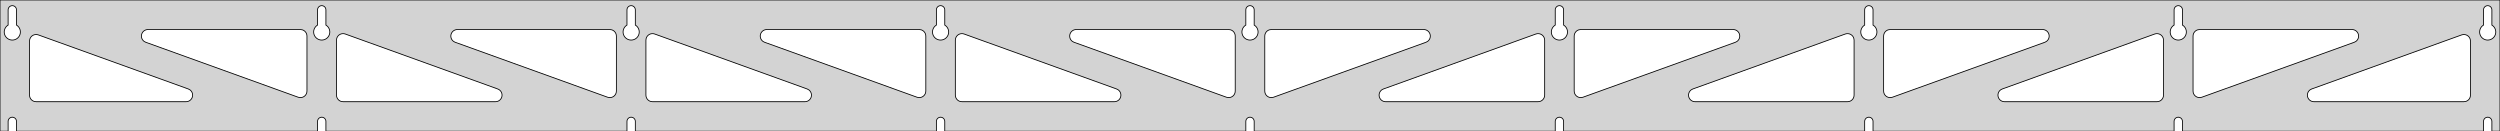 <?xml version="1.0" standalone="no"?>
<!DOCTYPE svg PUBLIC "-//W3C//DTD SVG 1.1//EN" "http://www.w3.org/Graphics/SVG/1.1/DTD/svg11.dtd">
<svg width="1524mm" height="80mm" viewBox="0 -80 1524 80" xmlns="http://www.w3.org/2000/svg" version="1.1">
<title>OpenSCAD Model</title>
<path d="
M 1524,-80 L 0,-80 L 0,-0 L 4.95,-0 L 4.95,-6 L 5.006,-6.53
 L 5.17,-7.037 L 5.437,-7.499 L 5.794,-7.895 L 6.225,-8.208 L 6.712,-8.425 L 7.233,-8.536
 L 7.767,-8.536 L 8.288,-8.425 L 8.775,-8.208 L 9.206,-7.895 L 9.563,-7.499 L 9.83,-7.037
 L 9.994,-6.53 L 10.05,-6 L 10.05,-0 L 193.575,-0 L 193.575,-6 L 193.631,-6.53
 L 193.795,-7.037 L 194.062,-7.499 L 194.419,-7.895 L 194.85,-8.208 L 195.337,-8.425 L 195.858,-8.536
 L 196.392,-8.536 L 196.913,-8.425 L 197.4,-8.208 L 197.831,-7.895 L 198.188,-7.499 L 198.455,-7.037
 L 198.619,-6.53 L 198.675,-6 L 198.675,-0 L 382.2,-0 L 382.2,-6 L 382.256,-6.53
 L 382.42,-7.037 L 382.687,-7.499 L 383.044,-7.895 L 383.475,-8.208 L 383.962,-8.425 L 384.483,-8.536
 L 385.017,-8.536 L 385.538,-8.425 L 386.025,-8.208 L 386.456,-7.895 L 386.813,-7.499 L 387.08,-7.037
 L 387.244,-6.53 L 387.3,-6 L 387.3,-0 L 570.825,-0 L 570.825,-6 L 570.881,-6.53
 L 571.045,-7.037 L 571.312,-7.499 L 571.669,-7.895 L 572.1,-8.208 L 572.587,-8.425 L 573.108,-8.536
 L 573.642,-8.536 L 574.163,-8.425 L 574.65,-8.208 L 575.081,-7.895 L 575.438,-7.499 L 575.705,-7.037
 L 575.869,-6.53 L 575.925,-6 L 575.925,-0 L 759.45,-0 L 759.45,-6 L 759.506,-6.53
 L 759.67,-7.037 L 759.937,-7.499 L 760.294,-7.895 L 760.725,-8.208 L 761.212,-8.425 L 761.733,-8.536
 L 762.267,-8.536 L 762.788,-8.425 L 763.275,-8.208 L 763.706,-7.895 L 764.063,-7.499 L 764.33,-7.037
 L 764.494,-6.53 L 764.55,-6 L 764.55,-0 L 948.075,-0 L 948.075,-6 L 948.131,-6.53
 L 948.295,-7.037 L 948.562,-7.499 L 948.919,-7.895 L 949.35,-8.208 L 949.837,-8.425 L 950.358,-8.536
 L 950.892,-8.536 L 951.413,-8.425 L 951.9,-8.208 L 952.331,-7.895 L 952.688,-7.499 L 952.955,-7.037
 L 953.119,-6.53 L 953.175,-6 L 953.175,-0 L 1136.7,-0 L 1136.7,-6 L 1136.76,-6.53
 L 1136.92,-7.037 L 1137.19,-7.499 L 1137.54,-7.895 L 1137.97,-8.208 L 1138.46,-8.425 L 1138.98,-8.536
 L 1139.52,-8.536 L 1140.04,-8.425 L 1140.52,-8.208 L 1140.96,-7.895 L 1141.31,-7.499 L 1141.58,-7.037
 L 1141.74,-6.53 L 1141.8,-6 L 1141.8,-0 L 1325.32,-0 L 1325.32,-6 L 1325.38,-6.53
 L 1325.55,-7.037 L 1325.81,-7.499 L 1326.17,-7.895 L 1326.6,-8.208 L 1327.09,-8.425 L 1327.61,-8.536
 L 1328.14,-8.536 L 1328.66,-8.425 L 1329.15,-8.208 L 1329.58,-7.895 L 1329.94,-7.499 L 1330.2,-7.037
 L 1330.37,-6.53 L 1330.42,-6 L 1330.42,-0 L 1513.95,-0 L 1513.95,-6 L 1514.01,-6.53
 L 1514.17,-7.037 L 1514.44,-7.499 L 1514.79,-7.895 L 1515.22,-8.208 L 1515.71,-8.425 L 1516.23,-8.536
 L 1516.77,-8.536 L 1517.29,-8.425 L 1517.77,-8.208 L 1518.21,-7.895 L 1518.56,-7.499 L 1518.83,-7.037
 L 1518.99,-6.53 L 1519.05,-6 L 1519.05,-0 L 1524,-0 z
M 195.611,-55.607 L 195.102,-55.688 L 194.605,-55.821 L 194.124,-56.005 L 193.665,-56.239 L 193.233,-56.52
 L 192.833,-56.844 L 192.469,-57.208 L 192.145,-57.608 L 191.864,-58.04 L 191.63,-58.499 L 191.446,-58.98
 L 191.313,-59.477 L 191.232,-59.986 L 191.205,-60.5 L 191.232,-61.014 L 191.313,-61.523 L 191.446,-62.02
 L 191.63,-62.501 L 191.864,-62.96 L 192.145,-63.392 L 192.469,-63.792 L 192.833,-64.156 L 193.233,-64.48
 L 193.575,-64.702 L 193.575,-74 L 193.631,-74.53 L 193.795,-75.037 L 194.062,-75.499 L 194.419,-75.895
 L 194.85,-76.208 L 195.337,-76.425 L 195.858,-76.536 L 196.392,-76.536 L 196.913,-76.425 L 197.4,-76.208
 L 197.831,-75.895 L 198.188,-75.499 L 198.455,-75.037 L 198.619,-74.53 L 198.675,-74 L 198.675,-64.702
 L 199.017,-64.48 L 199.417,-64.156 L 199.781,-63.792 L 200.105,-63.392 L 200.386,-62.96 L 200.62,-62.501
 L 200.804,-62.02 L 200.937,-61.523 L 201.018,-61.014 L 201.045,-60.5 L 201.018,-59.986 L 200.937,-59.477
 L 200.804,-58.98 L 200.62,-58.499 L 200.386,-58.04 L 200.105,-57.608 L 199.781,-57.208 L 199.417,-56.844
 L 199.017,-56.52 L 198.585,-56.239 L 198.126,-56.005 L 197.645,-55.821 L 197.148,-55.688 L 196.639,-55.607
 L 196.125,-55.58 z
M 1138.74,-55.607 L 1138.23,-55.688 L 1137.73,-55.821 L 1137.25,-56.005 L 1136.79,-56.239 L 1136.36,-56.52
 L 1135.96,-56.844 L 1135.59,-57.208 L 1135.27,-57.608 L 1134.99,-58.04 L 1134.76,-58.499 L 1134.57,-58.98
 L 1134.44,-59.477 L 1134.36,-59.986 L 1134.33,-60.5 L 1134.36,-61.014 L 1134.44,-61.523 L 1134.57,-62.02
 L 1134.76,-62.501 L 1134.99,-62.96 L 1135.27,-63.392 L 1135.59,-63.792 L 1135.96,-64.156 L 1136.36,-64.48
 L 1136.7,-64.702 L 1136.7,-74 L 1136.76,-74.53 L 1136.92,-75.037 L 1137.19,-75.499 L 1137.54,-75.895
 L 1137.98,-76.208 L 1138.46,-76.425 L 1138.98,-76.536 L 1139.52,-76.536 L 1140.04,-76.425 L 1140.52,-76.208
 L 1140.96,-75.895 L 1141.31,-75.499 L 1141.58,-75.037 L 1141.74,-74.53 L 1141.8,-74 L 1141.8,-64.702
 L 1142.14,-64.48 L 1142.54,-64.156 L 1142.91,-63.792 L 1143.23,-63.392 L 1143.51,-62.96 L 1143.74,-62.501
 L 1143.93,-62.02 L 1144.06,-61.523 L 1144.14,-61.014 L 1144.17,-60.5 L 1144.14,-59.986 L 1144.06,-59.477
 L 1143.93,-58.98 L 1143.74,-58.499 L 1143.51,-58.04 L 1143.23,-57.608 L 1142.91,-57.208 L 1142.54,-56.844
 L 1142.14,-56.52 L 1141.71,-56.239 L 1141.25,-56.005 L 1140.77,-55.821 L 1140.27,-55.688 L 1139.76,-55.607
 L 1139.25,-55.58 z
M 950.111,-55.607 L 949.602,-55.688 L 949.105,-55.821 L 948.624,-56.005 L 948.165,-56.239 L 947.733,-56.52
 L 947.333,-56.844 L 946.969,-57.208 L 946.645,-57.608 L 946.364,-58.04 L 946.13,-58.499 L 945.946,-58.98
 L 945.813,-59.477 L 945.732,-59.986 L 945.705,-60.5 L 945.732,-61.014 L 945.813,-61.523 L 945.946,-62.02
 L 946.13,-62.501 L 946.364,-62.96 L 946.645,-63.392 L 946.969,-63.792 L 947.333,-64.156 L 947.733,-64.48
 L 948.075,-64.702 L 948.075,-74 L 948.131,-74.53 L 948.295,-75.037 L 948.562,-75.499 L 948.919,-75.895
 L 949.35,-76.208 L 949.837,-76.425 L 950.358,-76.536 L 950.892,-76.536 L 951.413,-76.425 L 951.9,-76.208
 L 952.331,-75.895 L 952.688,-75.499 L 952.955,-75.037 L 953.119,-74.53 L 953.175,-74 L 953.175,-64.702
 L 953.517,-64.48 L 953.917,-64.156 L 954.281,-63.792 L 954.605,-63.392 L 954.886,-62.96 L 955.12,-62.501
 L 955.304,-62.02 L 955.437,-61.523 L 955.518,-61.014 L 955.545,-60.5 L 955.518,-59.986 L 955.437,-59.477
 L 955.304,-58.98 L 955.12,-58.499 L 954.886,-58.04 L 954.605,-57.608 L 954.281,-57.208 L 953.917,-56.844
 L 953.517,-56.52 L 953.085,-56.239 L 952.626,-56.005 L 952.145,-55.821 L 951.648,-55.688 L 951.139,-55.607
 L 950.625,-55.58 z
M 6.986,-55.607 L 6.477,-55.688 L 5.98,-55.821 L 5.499,-56.005 L 5.04,-56.239 L 4.608,-56.52
 L 4.208,-56.844 L 3.844,-57.208 L 3.52,-57.608 L 3.239,-58.04 L 3.005,-58.499 L 2.821,-58.98
 L 2.688,-59.477 L 2.607,-59.986 L 2.58,-60.5 L 2.607,-61.014 L 2.688,-61.523 L 2.821,-62.02
 L 3.005,-62.501 L 3.239,-62.96 L 3.52,-63.392 L 3.844,-63.792 L 4.208,-64.156 L 4.608,-64.48
 L 4.95,-64.702 L 4.95,-74 L 5.006,-74.53 L 5.17,-75.037 L 5.437,-75.499 L 5.794,-75.895
 L 6.225,-76.208 L 6.712,-76.425 L 7.233,-76.536 L 7.767,-76.536 L 8.288,-76.425 L 8.775,-76.208
 L 9.206,-75.895 L 9.563,-75.499 L 9.83,-75.037 L 9.994,-74.53 L 10.05,-74 L 10.05,-64.702
 L 10.392,-64.48 L 10.792,-64.156 L 11.156,-63.792 L 11.48,-63.392 L 11.761,-62.96 L 11.995,-62.501
 L 12.179,-62.02 L 12.312,-61.523 L 12.393,-61.014 L 12.42,-60.5 L 12.393,-59.986 L 12.312,-59.477
 L 12.179,-58.98 L 11.995,-58.499 L 11.761,-58.04 L 11.48,-57.608 L 11.156,-57.208 L 10.792,-56.844
 L 10.392,-56.52 L 9.96,-56.239 L 9.501,-56.005 L 9.02,-55.821 L 8.523,-55.688 L 8.014,-55.607
 L 7.5,-55.58 z
M 761.486,-55.607 L 760.977,-55.688 L 760.48,-55.821 L 759.999,-56.005 L 759.54,-56.239 L 759.108,-56.52
 L 758.708,-56.844 L 758.344,-57.208 L 758.02,-57.608 L 757.739,-58.04 L 757.505,-58.499 L 757.321,-58.98
 L 757.188,-59.477 L 757.107,-59.986 L 757.08,-60.5 L 757.107,-61.014 L 757.188,-61.523 L 757.321,-62.02
 L 757.505,-62.501 L 757.739,-62.96 L 758.02,-63.392 L 758.344,-63.792 L 758.708,-64.156 L 759.108,-64.48
 L 759.45,-64.702 L 759.45,-74 L 759.506,-74.53 L 759.67,-75.037 L 759.937,-75.499 L 760.294,-75.895
 L 760.725,-76.208 L 761.212,-76.425 L 761.733,-76.536 L 762.267,-76.536 L 762.788,-76.425 L 763.275,-76.208
 L 763.706,-75.895 L 764.063,-75.499 L 764.33,-75.037 L 764.494,-74.53 L 764.55,-74 L 764.55,-64.702
 L 764.892,-64.48 L 765.292,-64.156 L 765.656,-63.792 L 765.98,-63.392 L 766.261,-62.96 L 766.495,-62.501
 L 766.679,-62.02 L 766.812,-61.523 L 766.893,-61.014 L 766.92,-60.5 L 766.893,-59.986 L 766.812,-59.477
 L 766.679,-58.98 L 766.495,-58.499 L 766.261,-58.04 L 765.98,-57.608 L 765.656,-57.208 L 765.292,-56.844
 L 764.892,-56.52 L 764.46,-56.239 L 764.001,-56.005 L 763.52,-55.821 L 763.023,-55.688 L 762.514,-55.607
 L 762,-55.58 z
M 1327.36,-55.607 L 1326.85,-55.688 L 1326.35,-55.821 L 1325.87,-56.005 L 1325.42,-56.239 L 1324.98,-56.52
 L 1324.58,-56.844 L 1324.22,-57.208 L 1323.89,-57.608 L 1323.61,-58.04 L 1323.38,-58.499 L 1323.2,-58.98
 L 1323.06,-59.477 L 1322.98,-59.986 L 1322.96,-60.5 L 1322.98,-61.014 L 1323.06,-61.523 L 1323.2,-62.02
 L 1323.38,-62.501 L 1323.61,-62.96 L 1323.89,-63.392 L 1324.22,-63.792 L 1324.58,-64.156 L 1324.98,-64.48
 L 1325.33,-64.702 L 1325.33,-74 L 1325.38,-74.53 L 1325.55,-75.037 L 1325.81,-75.499 L 1326.17,-75.895
 L 1326.6,-76.208 L 1327.09,-76.425 L 1327.61,-76.536 L 1328.14,-76.536 L 1328.66,-76.425 L 1329.15,-76.208
 L 1329.58,-75.895 L 1329.94,-75.499 L 1330.2,-75.037 L 1330.37,-74.53 L 1330.42,-74 L 1330.42,-64.702
 L 1330.77,-64.48 L 1331.17,-64.156 L 1331.53,-63.792 L 1331.86,-63.392 L 1332.14,-62.96 L 1332.37,-62.501
 L 1332.55,-62.02 L 1332.69,-61.523 L 1332.77,-61.014 L 1332.79,-60.5 L 1332.77,-59.986 L 1332.69,-59.477
 L 1332.55,-58.98 L 1332.37,-58.499 L 1332.14,-58.04 L 1331.86,-57.608 L 1331.53,-57.208 L 1331.17,-56.844
 L 1330.77,-56.52 L 1330.33,-56.239 L 1329.88,-56.005 L 1329.4,-55.821 L 1328.9,-55.688 L 1328.39,-55.607
 L 1327.88,-55.58 z
M 572.861,-55.607 L 572.352,-55.688 L 571.855,-55.821 L 571.374,-56.005 L 570.915,-56.239 L 570.483,-56.52
 L 570.083,-56.844 L 569.719,-57.208 L 569.395,-57.608 L 569.114,-58.04 L 568.88,-58.499 L 568.696,-58.98
 L 568.563,-59.477 L 568.482,-59.986 L 568.455,-60.5 L 568.482,-61.014 L 568.563,-61.523 L 568.696,-62.02
 L 568.88,-62.501 L 569.114,-62.96 L 569.395,-63.392 L 569.719,-63.792 L 570.083,-64.156 L 570.483,-64.48
 L 570.825,-64.702 L 570.825,-74 L 570.881,-74.53 L 571.045,-75.037 L 571.312,-75.499 L 571.669,-75.895
 L 572.1,-76.208 L 572.587,-76.425 L 573.108,-76.536 L 573.642,-76.536 L 574.163,-76.425 L 574.65,-76.208
 L 575.081,-75.895 L 575.438,-75.499 L 575.705,-75.037 L 575.869,-74.53 L 575.925,-74 L 575.925,-64.702
 L 576.267,-64.48 L 576.667,-64.156 L 577.031,-63.792 L 577.355,-63.392 L 577.636,-62.96 L 577.87,-62.501
 L 578.054,-62.02 L 578.187,-61.523 L 578.268,-61.014 L 578.295,-60.5 L 578.268,-59.986 L 578.187,-59.477
 L 578.054,-58.98 L 577.87,-58.499 L 577.636,-58.04 L 577.355,-57.608 L 577.031,-57.208 L 576.667,-56.844
 L 576.267,-56.52 L 575.835,-56.239 L 575.376,-56.005 L 574.895,-55.821 L 574.398,-55.688 L 573.889,-55.607
 L 573.375,-55.58 z
M 384.236,-55.607 L 383.727,-55.688 L 383.23,-55.821 L 382.749,-56.005 L 382.29,-56.239 L 381.858,-56.52
 L 381.458,-56.844 L 381.094,-57.208 L 380.77,-57.608 L 380.489,-58.04 L 380.255,-58.499 L 380.071,-58.98
 L 379.938,-59.477 L 379.857,-59.986 L 379.83,-60.5 L 379.857,-61.014 L 379.938,-61.523 L 380.071,-62.02
 L 380.255,-62.501 L 380.489,-62.96 L 380.77,-63.392 L 381.094,-63.792 L 381.458,-64.156 L 381.858,-64.48
 L 382.2,-64.702 L 382.2,-74 L 382.256,-74.53 L 382.42,-75.037 L 382.687,-75.499 L 383.044,-75.895
 L 383.475,-76.208 L 383.962,-76.425 L 384.483,-76.536 L 385.017,-76.536 L 385.538,-76.425 L 386.025,-76.208
 L 386.456,-75.895 L 386.813,-75.499 L 387.08,-75.037 L 387.244,-74.53 L 387.3,-74 L 387.3,-64.702
 L 387.642,-64.48 L 388.042,-64.156 L 388.406,-63.792 L 388.73,-63.392 L 389.011,-62.96 L 389.245,-62.501
 L 389.429,-62.02 L 389.562,-61.523 L 389.643,-61.014 L 389.67,-60.5 L 389.643,-59.986 L 389.562,-59.477
 L 389.429,-58.98 L 389.245,-58.499 L 389.011,-58.04 L 388.73,-57.608 L 388.406,-57.208 L 388.042,-56.844
 L 387.642,-56.52 L 387.21,-56.239 L 386.751,-56.005 L 386.27,-55.821 L 385.773,-55.688 L 385.264,-55.607
 L 384.75,-55.58 z
M 1515.99,-55.607 L 1515.48,-55.688 L 1514.98,-55.821 L 1514.5,-56.005 L 1514.04,-56.239 L 1513.61,-56.52
 L 1513.21,-56.844 L 1512.84,-57.208 L 1512.52,-57.608 L 1512.24,-58.04 L 1512.01,-58.499 L 1511.82,-58.98
 L 1511.69,-59.477 L 1511.61,-59.986 L 1511.58,-60.5 L 1511.61,-61.014 L 1511.69,-61.523 L 1511.82,-62.02
 L 1512.01,-62.501 L 1512.24,-62.96 L 1512.52,-63.392 L 1512.84,-63.792 L 1513.21,-64.156 L 1513.61,-64.48
 L 1513.95,-64.702 L 1513.95,-74 L 1514.01,-74.53 L 1514.17,-75.037 L 1514.44,-75.499 L 1514.79,-75.895
 L 1515.23,-76.208 L 1515.71,-76.425 L 1516.23,-76.536 L 1516.77,-76.536 L 1517.29,-76.425 L 1517.77,-76.208
 L 1518.21,-75.895 L 1518.56,-75.499 L 1518.83,-75.037 L 1518.99,-74.53 L 1519.05,-74 L 1519.05,-64.702
 L 1519.39,-64.48 L 1519.79,-64.156 L 1520.16,-63.792 L 1520.48,-63.392 L 1520.76,-62.96 L 1520.99,-62.501
 L 1521.18,-62.02 L 1521.31,-61.523 L 1521.39,-61.014 L 1521.42,-60.5 L 1521.39,-59.986 L 1521.31,-59.477
 L 1521.18,-58.98 L 1520.99,-58.499 L 1520.76,-58.04 L 1520.48,-57.608 L 1520.16,-57.208 L 1519.79,-56.844
 L 1519.39,-56.52 L 1518.96,-56.239 L 1518.5,-56.005 L 1518.02,-55.821 L 1517.52,-55.688 L 1517.01,-55.607
 L 1516.5,-55.58 z
M 371.205,-20.536 L 370.393,-20.735 L 277.464,-54.237 L 276.469,-54.764 L 275.848,-55.324 L 275.356,-56
 L 275.016,-56.764 L 274.842,-57.582 L 274.842,-58.418 L 275.016,-59.236 L 275.356,-60 L 275.848,-60.676
 L 276.469,-61.236 L 277.193,-61.654 L 277.989,-61.913 L 278.82,-62 L 371.75,-62 L 372.986,-61.804
 L 373.75,-61.464 L 374.427,-60.973 L 374.986,-60.351 L 375.404,-59.627 L 375.663,-58.832 L 375.75,-58
 L 375.75,-24.498 L 375.634,-23.543 L 375.351,-22.756 L 374.91,-22.046 L 374.331,-21.442 L 373.639,-20.973
 L 372.864,-20.657 L 372.041,-20.509 z
M 559.83,-20.536 L 559.018,-20.735 L 466.089,-54.237 L 465.094,-54.764 L 464.473,-55.324 L 463.981,-56
 L 463.641,-56.764 L 463.467,-57.582 L 463.467,-58.418 L 463.641,-59.236 L 463.981,-60 L 464.473,-60.676
 L 465.094,-61.236 L 465.818,-61.654 L 466.614,-61.913 L 467.445,-62 L 560.375,-62 L 561.611,-61.804
 L 562.375,-61.464 L 563.052,-60.973 L 563.611,-60.351 L 564.029,-59.627 L 564.288,-58.832 L 564.375,-58
 L 564.375,-24.498 L 564.259,-23.543 L 563.976,-22.756 L 563.535,-22.046 L 562.956,-21.442 L 562.264,-20.973
 L 561.489,-20.657 L 560.666,-20.509 z
M 1339.76,-20.657 L 1338.99,-20.973 L 1338.29,-21.442 L 1337.72,-22.046 L 1337.27,-22.756 L 1336.99,-23.543
 L 1336.88,-24.498 L 1336.88,-58 L 1336.96,-58.832 L 1337.22,-59.627 L 1337.64,-60.351 L 1338.2,-60.973
 L 1338.88,-61.464 L 1339.64,-61.804 L 1340.88,-62 L 1433.8,-62 L 1434.64,-61.913 L 1435.43,-61.654
 L 1436.16,-61.236 L 1436.78,-60.676 L 1437.27,-60 L 1437.61,-59.236 L 1437.78,-58.418 L 1437.78,-57.582
 L 1437.61,-56.764 L 1437.27,-56 L 1436.78,-55.324 L 1436.16,-54.764 L 1435.16,-54.237 L 1342.23,-20.735
 L 1341.42,-20.536 L 1340.58,-20.509 z
M 748.455,-20.536 L 747.643,-20.735 L 654.714,-54.237 L 653.719,-54.764 L 653.098,-55.324 L 652.606,-56
 L 652.266,-56.764 L 652.092,-57.582 L 652.092,-58.418 L 652.266,-59.236 L 652.606,-60 L 653.098,-60.676
 L 653.719,-61.236 L 654.443,-61.654 L 655.239,-61.913 L 656.07,-62 L 749,-62 L 750.236,-61.804
 L 751,-61.464 L 751.677,-60.973 L 752.236,-60.351 L 752.654,-59.627 L 752.913,-58.832 L 753,-58
 L 753,-24.498 L 752.884,-23.543 L 752.601,-22.756 L 752.16,-22.046 L 751.581,-21.442 L 750.889,-20.973
 L 750.114,-20.657 L 749.291,-20.509 z
M 182.58,-20.536 L 181.768,-20.735 L 88.839,-54.237 L 87.844,-54.764 L 87.223,-55.324 L 86.731,-56
 L 86.391,-56.764 L 86.217,-57.582 L 86.217,-58.418 L 86.391,-59.236 L 86.731,-60 L 87.223,-60.676
 L 87.844,-61.236 L 88.568,-61.654 L 89.364,-61.913 L 90.195,-62 L 183.125,-62 L 184.361,-61.804
 L 185.125,-61.464 L 185.802,-60.973 L 186.361,-60.351 L 186.779,-59.627 L 187.038,-58.832 L 187.125,-58
 L 187.125,-24.498 L 187.009,-23.543 L 186.726,-22.756 L 186.285,-22.046 L 185.706,-21.442 L 185.014,-20.973
 L 184.239,-20.657 L 183.416,-20.509 z
M 773.886,-20.657 L 773.111,-20.973 L 772.419,-21.442 L 771.84,-22.046 L 771.399,-22.756 L 771.116,-23.543
 L 771,-24.498 L 771,-58 L 771.087,-58.832 L 771.346,-59.627 L 771.764,-60.351 L 772.323,-60.973
 L 773,-61.464 L 773.764,-61.804 L 775,-62 L 867.93,-62 L 868.761,-61.913 L 869.557,-61.654
 L 870.281,-61.236 L 870.902,-60.676 L 871.394,-60 L 871.734,-59.236 L 871.908,-58.418 L 871.908,-57.582
 L 871.734,-56.764 L 871.394,-56 L 870.902,-55.324 L 870.281,-54.764 L 869.286,-54.237 L 776.357,-20.735
 L 775.545,-20.536 L 774.709,-20.509 z
M 962.511,-20.657 L 961.736,-20.973 L 961.044,-21.442 L 960.465,-22.046 L 960.024,-22.756 L 959.741,-23.543
 L 959.625,-24.498 L 959.625,-58 L 959.712,-58.832 L 959.971,-59.627 L 960.389,-60.351 L 960.948,-60.973
 L 961.625,-61.464 L 962.389,-61.804 L 963.625,-62 L 1056.55,-62 L 1057.39,-61.913 L 1058.18,-61.654
 L 1058.91,-61.236 L 1059.53,-60.676 L 1060.02,-60 L 1060.36,-59.236 L 1060.53,-58.418 L 1060.53,-57.582
 L 1060.36,-56.764 L 1060.02,-56 L 1059.53,-55.324 L 1058.91,-54.764 L 1057.91,-54.237 L 964.982,-20.735
 L 964.17,-20.536 L 963.334,-20.509 z
M 1151.14,-20.657 L 1150.36,-20.973 L 1149.67,-21.442 L 1149.09,-22.046 L 1148.65,-22.756 L 1148.37,-23.543
 L 1148.25,-24.498 L 1148.25,-58 L 1148.34,-58.832 L 1148.6,-59.627 L 1149.01,-60.351 L 1149.57,-60.973
 L 1150.25,-61.464 L 1151.01,-61.804 L 1152.25,-62 L 1245.18,-62 L 1246.01,-61.913 L 1246.81,-61.654
 L 1247.53,-61.236 L 1248.15,-60.676 L 1248.64,-60 L 1248.98,-59.236 L 1249.16,-58.418 L 1249.16,-57.582
 L 1248.98,-56.764 L 1248.64,-56 L 1248.15,-55.324 L 1247.53,-54.764 L 1246.54,-54.237 L 1153.61,-20.735
 L 1152.79,-20.536 L 1151.96,-20.509 z
M 209.125,-18 L 207.889,-18.196 L 207.125,-18.536 L 206.448,-19.027 L 205.889,-19.649 L 205.471,-20.373
 L 205.212,-21.168 L 205.125,-22 L 205.125,-55.502 L 205.241,-56.457 L 205.524,-57.244 L 205.965,-57.955
 L 206.544,-58.558 L 207.236,-59.028 L 208.011,-59.343 L 208.834,-59.491 L 209.67,-59.464 L 210.482,-59.264
 L 303.411,-25.763 L 304.406,-25.236 L 305.027,-24.677 L 305.519,-24 L 305.859,-23.236 L 306.033,-22.418
 L 306.033,-21.582 L 305.859,-20.764 L 305.519,-20 L 305.027,-19.323 L 304.406,-18.764 L 303.682,-18.346
 L 302.886,-18.087 L 302.055,-18 z
M 397.75,-18 L 396.514,-18.196 L 395.75,-18.536 L 395.073,-19.027 L 394.514,-19.649 L 394.096,-20.373
 L 393.837,-21.168 L 393.75,-22 L 393.75,-55.502 L 393.866,-56.457 L 394.149,-57.244 L 394.59,-57.955
 L 395.169,-58.558 L 395.861,-59.028 L 396.636,-59.343 L 397.459,-59.491 L 398.295,-59.464 L 399.107,-59.264
 L 492.036,-25.763 L 493.031,-25.236 L 493.652,-24.677 L 494.144,-24 L 494.484,-23.236 L 494.658,-22.418
 L 494.658,-21.582 L 494.484,-20.764 L 494.144,-20 L 493.652,-19.323 L 493.031,-18.764 L 492.307,-18.346
 L 491.511,-18.087 L 490.68,-18 z
M 586.375,-18 L 585.139,-18.196 L 584.375,-18.536 L 583.698,-19.027 L 583.139,-19.649 L 582.721,-20.373
 L 582.462,-21.168 L 582.375,-22 L 582.375,-55.502 L 582.491,-56.457 L 582.774,-57.244 L 583.215,-57.955
 L 583.794,-58.558 L 584.486,-59.028 L 585.261,-59.343 L 586.084,-59.491 L 586.92,-59.464 L 587.732,-59.264
 L 680.661,-25.763 L 681.656,-25.236 L 682.277,-24.677 L 682.769,-24 L 683.109,-23.236 L 683.283,-22.418
 L 683.283,-21.582 L 683.109,-20.764 L 682.769,-20 L 682.277,-19.323 L 681.656,-18.764 L 680.932,-18.346
 L 680.136,-18.087 L 679.305,-18 z
M 844.695,-18 L 843.864,-18.087 L 843.068,-18.346 L 842.344,-18.764 L 841.723,-19.323 L 841.231,-20
 L 840.891,-20.764 L 840.717,-21.582 L 840.717,-22.418 L 840.891,-23.236 L 841.231,-24 L 841.723,-24.677
 L 842.344,-25.236 L 843.339,-25.763 L 936.268,-59.264 L 937.08,-59.464 L 937.916,-59.491 L 938.739,-59.343
 L 939.514,-59.028 L 940.206,-58.558 L 940.785,-57.955 L 941.226,-57.244 L 941.509,-56.457 L 941.625,-55.502
 L 941.625,-22 L 941.538,-21.168 L 941.279,-20.373 L 940.861,-19.649 L 940.302,-19.027 L 939.625,-18.536
 L 938.861,-18.196 L 937.625,-18 z
M 1033.32,-18 L 1032.49,-18.087 L 1031.69,-18.346 L 1030.97,-18.764 L 1030.35,-19.323 L 1029.86,-20
 L 1029.52,-20.764 L 1029.34,-21.582 L 1029.34,-22.418 L 1029.52,-23.236 L 1029.86,-24 L 1030.35,-24.677
 L 1030.97,-25.236 L 1031.96,-25.763 L 1124.89,-59.264 L 1125.71,-59.464 L 1126.54,-59.491 L 1127.36,-59.343
 L 1128.14,-59.028 L 1128.83,-58.558 L 1129.41,-57.955 L 1129.85,-57.244 L 1130.13,-56.457 L 1130.25,-55.502
 L 1130.25,-22 L 1130.16,-21.168 L 1129.9,-20.373 L 1129.49,-19.649 L 1128.93,-19.027 L 1128.25,-18.536
 L 1127.49,-18.196 L 1126.25,-18 z
M 1221.95,-18 L 1221.11,-18.087 L 1220.32,-18.346 L 1219.59,-18.764 L 1218.97,-19.323 L 1218.48,-20
 L 1218.14,-20.764 L 1217.97,-21.582 L 1217.97,-22.418 L 1218.14,-23.236 L 1218.48,-24 L 1218.97,-24.677
 L 1219.59,-25.236 L 1220.59,-25.763 L 1313.52,-59.264 L 1314.33,-59.464 L 1315.17,-59.491 L 1315.99,-59.343
 L 1316.76,-59.028 L 1317.46,-58.558 L 1318.03,-57.955 L 1318.48,-57.244 L 1318.76,-56.457 L 1318.88,-55.502
 L 1318.88,-22 L 1318.79,-21.168 L 1318.53,-20.373 L 1318.11,-19.649 L 1317.55,-19.027 L 1316.88,-18.536
 L 1316.11,-18.196 L 1314.88,-18 z
M 1410.57,-18 L 1409.74,-18.087 L 1408.94,-18.346 L 1408.22,-18.764 L 1407.6,-19.323 L 1407.11,-20
 L 1406.77,-20.764 L 1406.59,-21.582 L 1406.59,-22.418 L 1406.77,-23.236 L 1407.11,-24 L 1407.6,-24.677
 L 1408.22,-25.236 L 1409.21,-25.763 L 1500.64,-58.724 L 1501.46,-58.923 L 1502.29,-58.95 L 1503.11,-58.802
 L 1503.89,-58.487 L 1504.58,-58.017 L 1505.16,-57.414 L 1505.6,-56.703 L 1505.88,-55.916 L 1506,-54.961
 L 1506,-22 L 1505.91,-21.168 L 1505.65,-20.373 L 1505.24,-19.649 L 1504.68,-19.027 L 1504,-18.536
 L 1503.24,-18.196 L 1502,-18 z
M 22,-18 L 20.764,-18.196 L 20,-18.536 L 19.323,-19.027 L 18.764,-19.649 L 18.346,-20.373
 L 18.087,-21.168 L 18,-22 L 18,-54.961 L 18.116,-55.916 L 18.399,-56.703 L 18.84,-57.414
 L 19.419,-58.017 L 20.111,-58.487 L 20.886,-58.802 L 21.709,-58.95 L 22.545,-58.923 L 23.357,-58.724
 L 114.786,-25.763 L 115.781,-25.236 L 116.402,-24.677 L 116.894,-24 L 117.234,-23.236 L 117.408,-22.418
 L 117.408,-21.582 L 117.234,-20.764 L 116.894,-20 L 116.402,-19.323 L 115.781,-18.764 L 115.057,-18.346
 L 114.261,-18.087 L 113.43,-18 z
" stroke="black" fill="lightgray" stroke-width="0.5"/>
</svg>
